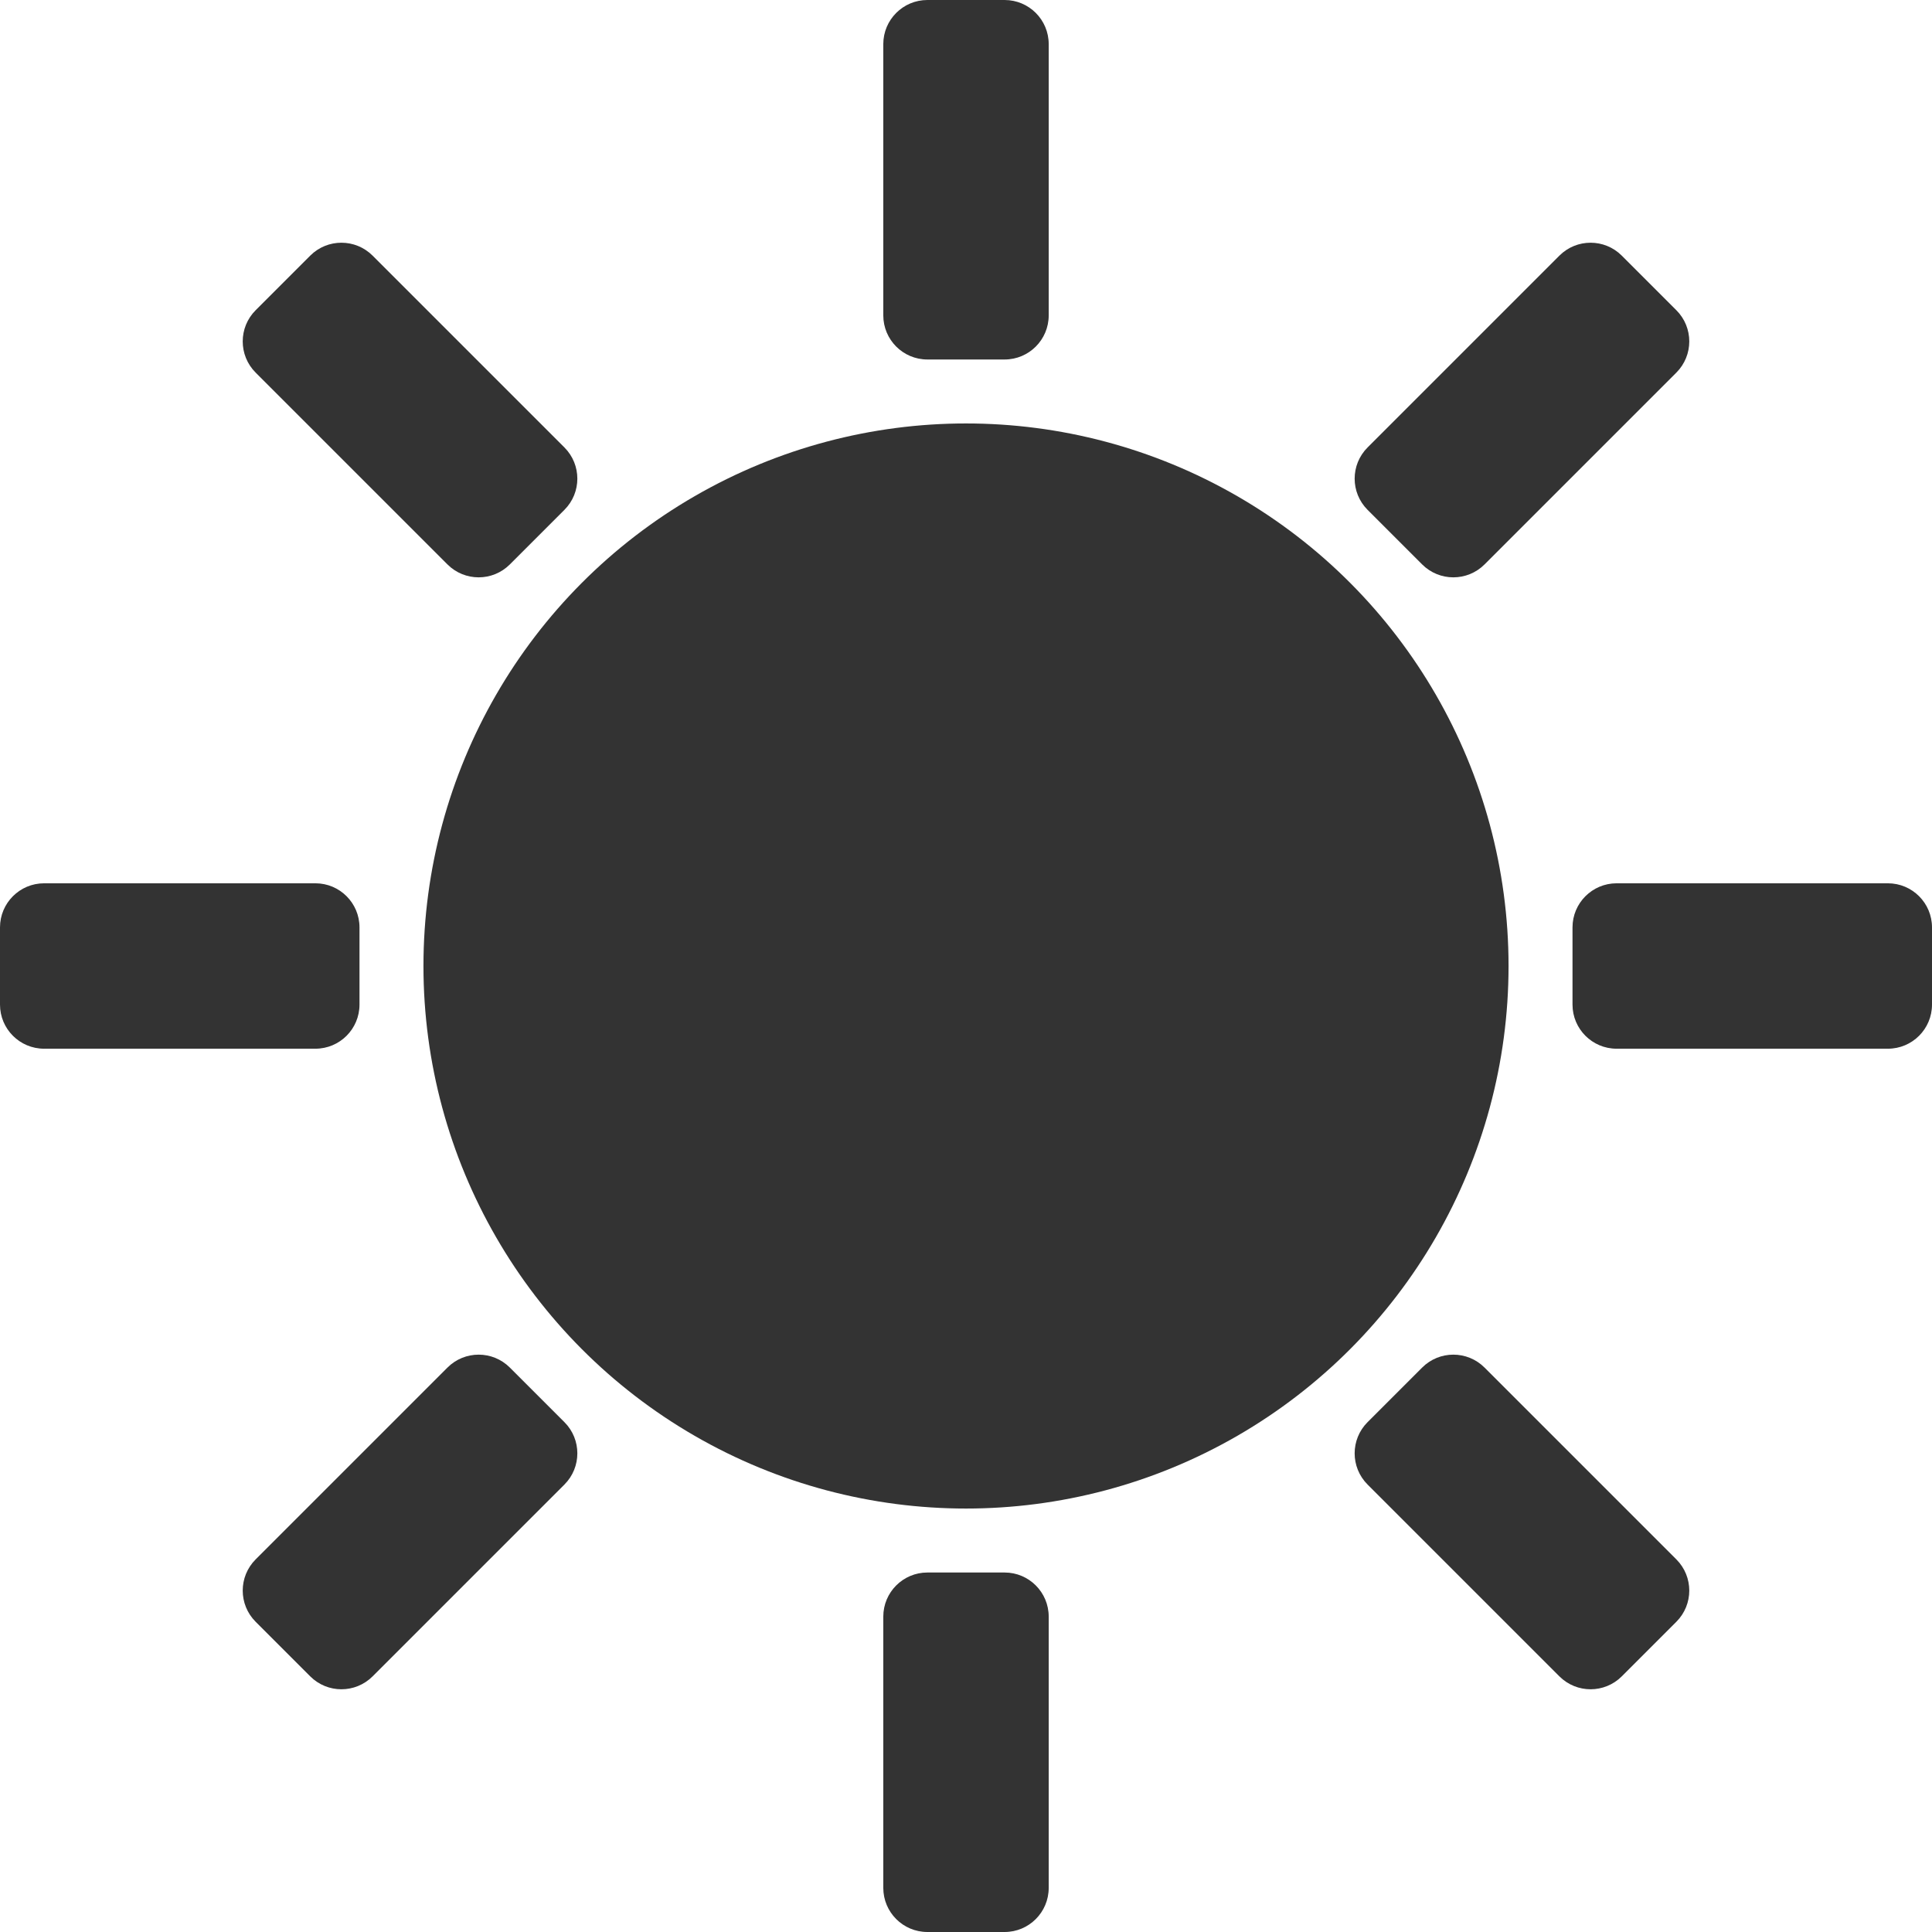 <svg xmlns="http://www.w3.org/2000/svg" viewBox="0 0 876 876" style="enable-background:new 0 0 876 876" xml:space="preserve" fill="#333333"><circle cx="438" cy="438" r="246"/><path d="M420.5 163h35c11.046 0 20-8.954 20-20V20c0-11.046-8.954-20-20-20h-35c-11.046 0-20 8.954-20 20v123c0 11.046 8.954 20 20 20zM713 420.5v35c0 11.046 8.954 20 20 20h123c11.046 0 20-8.954 20-20v-35c0-11.046-8.954-20-20-20H733c-11.046 0-20 8.954-20 20zM455.5 876c11.046 0 20-8.954 20-20V733c0-11.046-8.954-20-20-20h-35c-11.046 0-20 8.954-20 20v123c0 11.046 8.954 20 20 20h35zM20 475.5h123c11.046 0 20-8.954 20-20v-35c0-11.046-8.954-20-20-20H20c-11.046 0-20 8.954-20 20v35c0 11.046 8.954 20 20 20zm624.829-219.58c7.811 7.81 20.474 7.811 28.284 0l86.975-86.974c7.811-7.812 7.811-20.474 0-28.284l-24.749-24.749c-7.811-7.811-20.474-7.811-28.284 0l-86.975 86.974c-7.812 7.81-7.812 20.474 0 28.284l24.749 24.749zm90.509 504.167 24.749-24.749c7.811-7.81 7.811-20.474 0-28.284l-86.975-86.974c-7.812-7.811-20.475-7.811-28.284 0l-24.749 24.749c-7.812 7.811-7.812 20.474 0 28.284l86.975 86.974c7.811 7.811 20.474 7.811 28.284 0zm-566.392 0 86.975-86.974c7.812-7.811 7.812-20.475 0-28.284l-24.749-24.749c-7.811-7.811-20.474-7.811-28.284 0l-86.975 86.974c-7.811 7.812-7.811 20.475 0 28.284l24.749 24.749c7.81 7.811 20.473 7.811 28.284 0zm33.941-504.167c7.811 7.811 20.474 7.81 28.284 0l24.749-24.749c7.812-7.81 7.812-20.474 0-28.284l-86.975-86.974c-7.811-7.811-20.474-7.811-28.284 0l-24.749 24.749c-7.811 7.81-7.811 20.474 0 28.284l86.975 86.974z"/><g/><g/><g/><g/><g/><g/><g/><g/><g/><g/><g/><g/><g/><g/><g/></svg>